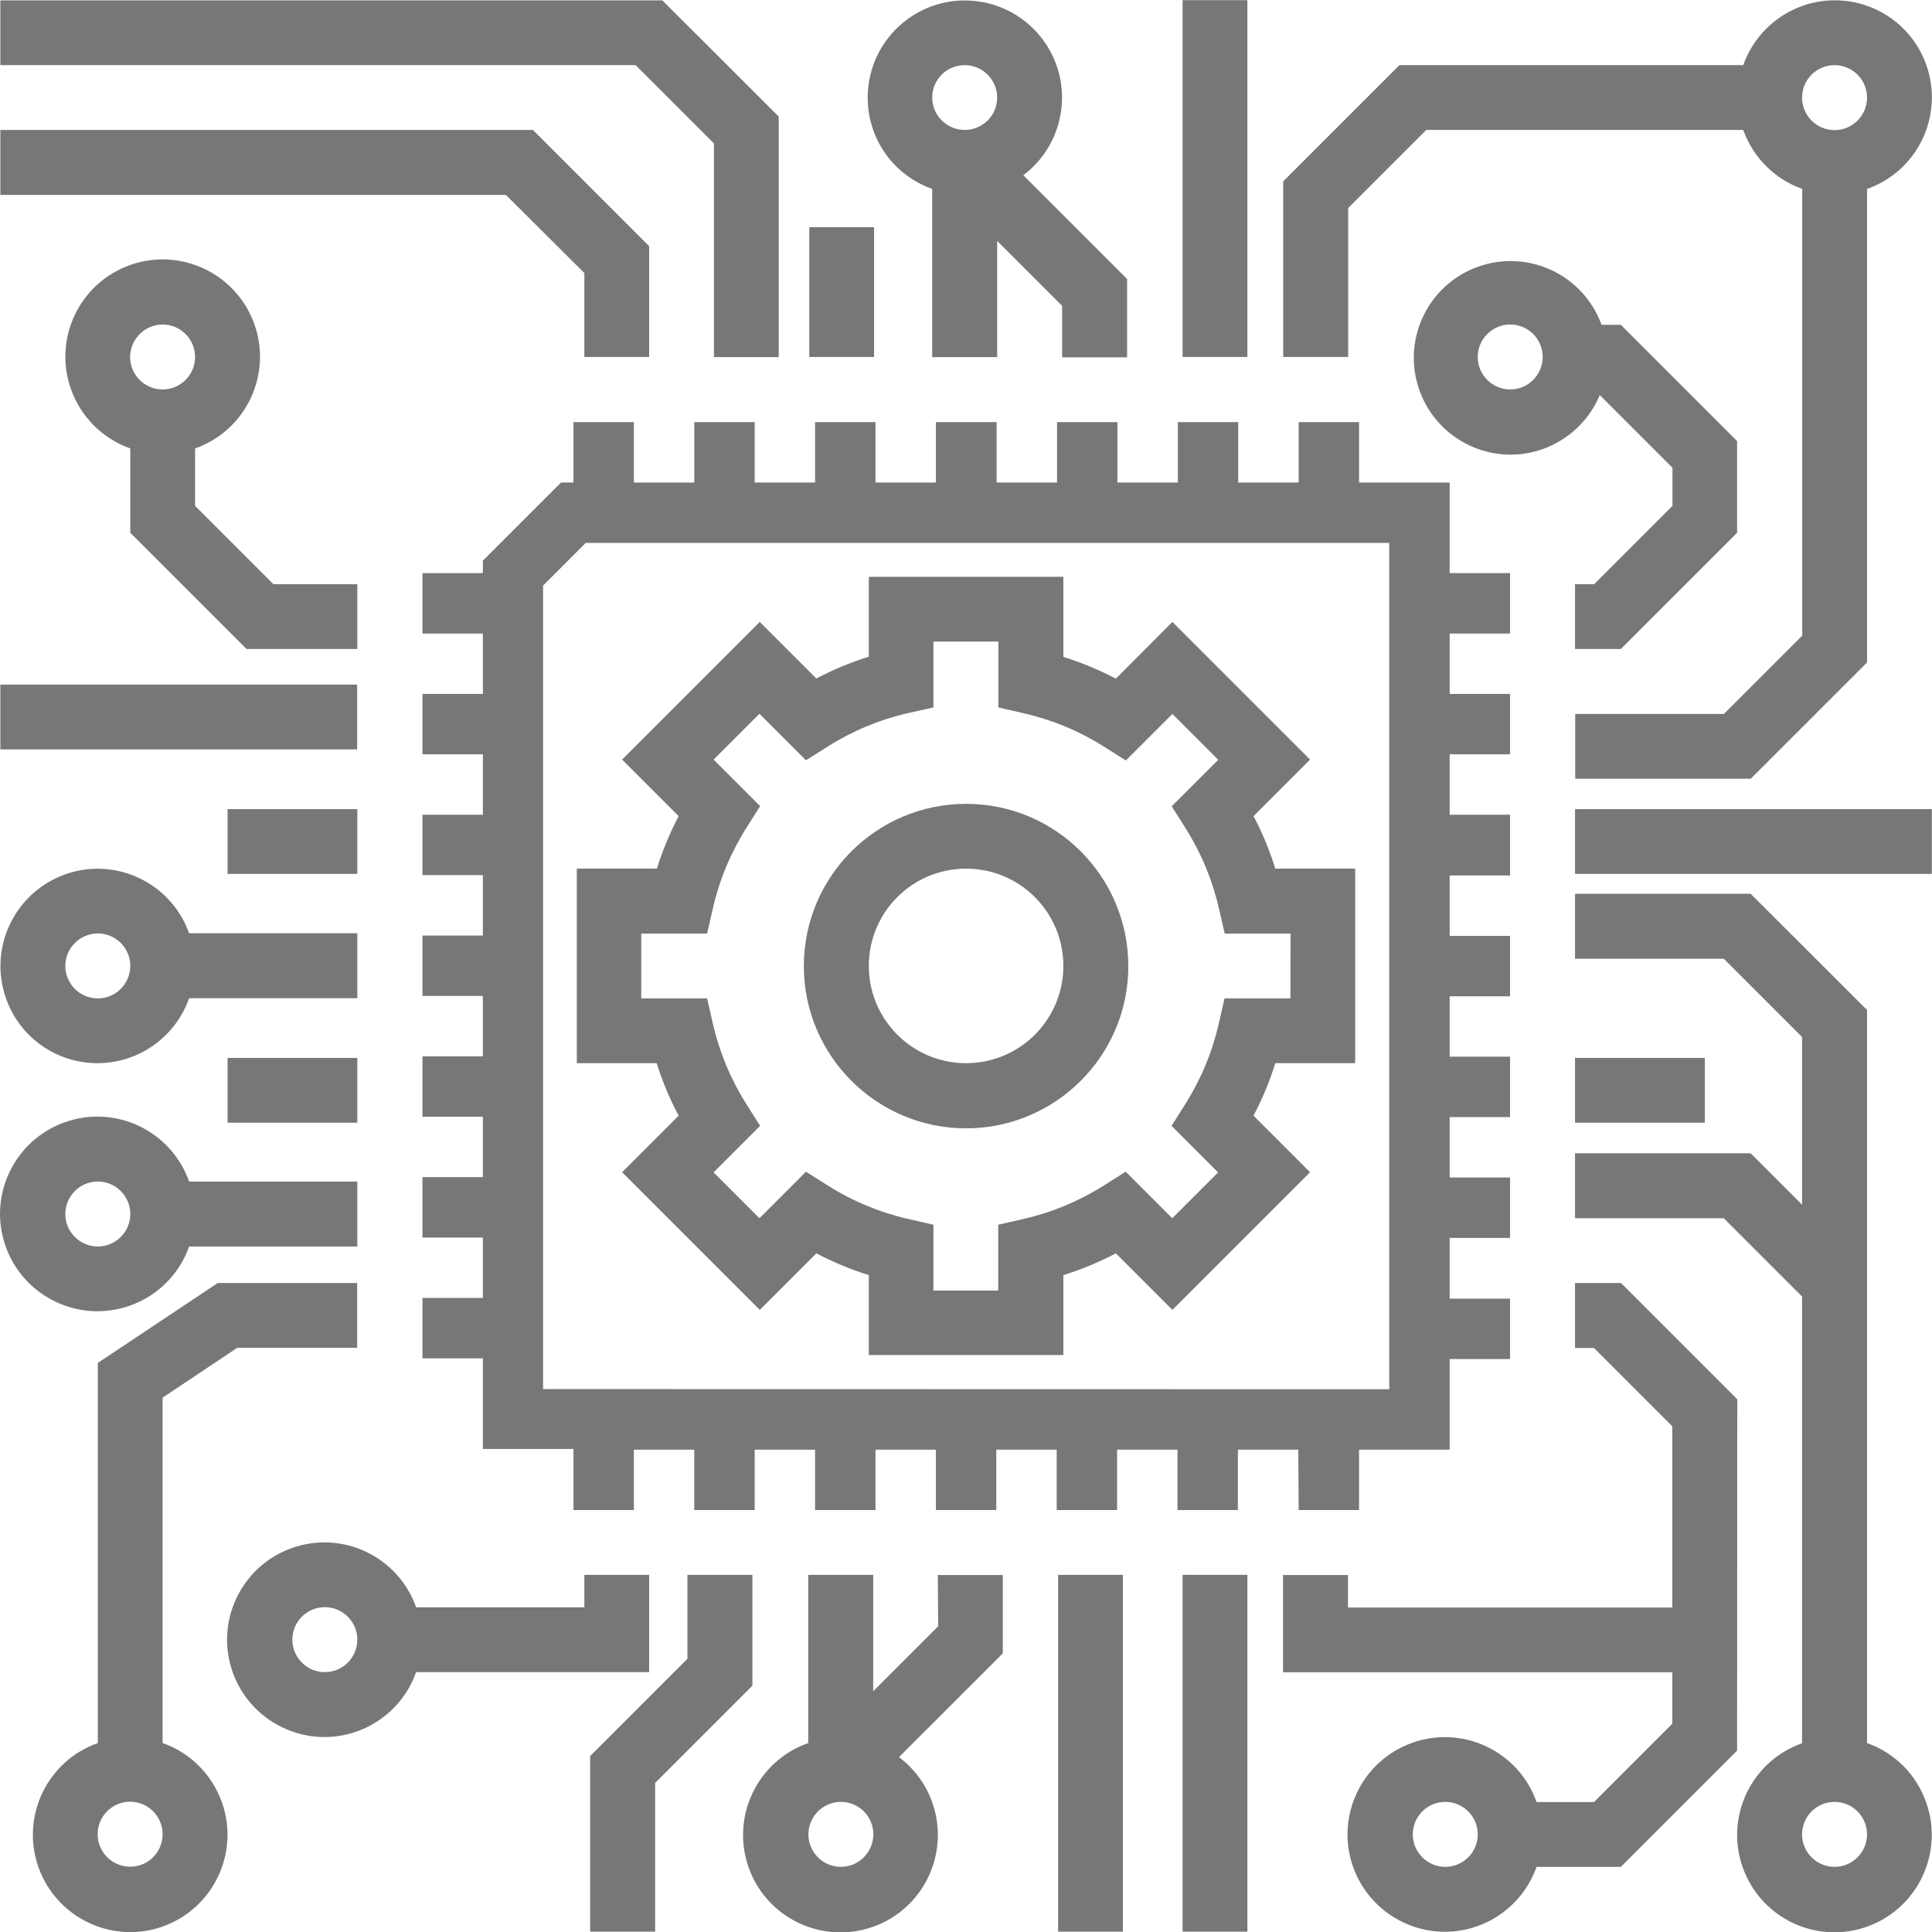 <?xml version="1.0" encoding="utf-8"?>
<!-- Generator: Adobe Illustrator 23.0.3, SVG Export Plug-In . SVG Version: 6.00 Build 0)  -->
<svg version="1.1" id="Layer_1" xmlns="http://www.w3.org/2000/svg" xmlns:xlink="http://www.w3.org/1999/xlink" x="0px" y="0px"
	 viewBox="0 0 110.03 110.05" style="enable-background:new 0 0 110.03 110.05;" xml:space="preserve">
<style type="text/css">
	.st0{fill:#777777;}
</style>
<g id="Group_262">
	<g id="Group_261">
		<path id="Path_459" class="st0" d="M9.26,99.27V79.6l4.25-2.84h6.83v-3.69H12.4l-6.83,4.55v21.65c-2.89,1.02-4.4,4.19-3.38,7.07
			s4.19,4.4,7.07,3.38s4.4-4.19,3.38-7.07C12.08,101.07,10.84,99.82,9.26,99.27L9.26,99.27z M7.41,106.31
			c-1.02,0-1.85-0.83-1.85-1.85c0-1.02,0.83-1.85,1.85-1.85s1.85,0.83,1.85,1.85l0,0C9.26,105.49,8.43,106.32,7.41,106.31
			L7.41,106.31z"/>
		<path id="Path_460" class="st0" d="M10.77,70.99h9.58v-3.7h-9.58c-1.02-2.89-4.19-4.4-7.07-3.38c-2.89,1.02-4.4,4.19-3.38,7.07
			s4.19,4.4,7.07,3.38C8.97,73.81,10.21,72.57,10.77,70.99z M3.72,69.14c0-1.02,0.83-1.85,1.85-1.85s1.85,0.83,1.85,1.85
			c0,1.02-0.83,1.85-1.85,1.85c0,0,0,0,0,0C4.55,70.99,3.72,70.16,3.72,69.14L3.72,69.14z"/>
		<path id="Path_461" class="st0" d="M5.57,60.55c2.34-0.01,4.42-1.49,5.2-3.7h9.58v-3.7h-9.58c-1.03-2.88-4.19-4.38-7.07-3.35
			C0.82,50.84-0.68,54,0.35,56.88C1.13,59.09,3.23,60.56,5.57,60.55L5.57,60.55z M5.57,53.16c1.02,0,1.85,0.83,1.85,1.85
			s-0.83,1.85-1.85,1.85s-1.85-0.83-1.85-1.85C3.72,53.99,4.55,53.17,5.57,53.16z"/>
		<rect id="Rectangle_20" x="12.96" y="60.25" class="st0" width="7.39" height="3.69"/>
		<rect id="Rectangle_21" x="12.96" y="46.08" class="st0" width="7.39" height="3.69"/>
		<rect id="Rectangle_22" x="0.02" y="38.99" class="st0" width="20.32" height="3.69"/>
		<path id="Path_462" class="st0" d="M14.04,36.96h6.31v-3.69h-4.78l-4.46-4.46v-3.27c2.89-1.02,4.4-4.19,3.38-7.07
			s-4.19-4.4-7.07-3.38c-2.89,1.02-4.4,4.19-3.38,7.07c0.56,1.58,1.8,2.82,3.38,3.38v4.8L14.04,36.96z M9.26,18.48
			c1.02,0,1.85,0.83,1.85,1.85s-0.83,1.85-1.85,1.85s-1.85-0.83-1.85-1.85C7.42,19.31,8.24,18.49,9.26,18.48z"/>
		<path id="Path_463" class="st0" d="M33.28,15.55v4.78h3.69v-6.31L30.35,7.4H0.02v3.7h28.79L33.28,15.55z"/>
		<path id="Path_464" class="st0" d="M40.66,8.17v12.17h3.69V6.64l-6.63-6.62H0.02v3.69h36.18L40.66,8.17z"/>
		<rect id="Rectangle_23" x="46.09" y="12.94" class="st0" width="3.69" height="7.39"/>
		<rect id="Rectangle_24" x="67.35" y="0.01" class="st0" width="3.69" height="20.32"/>
		<path id="Path_465" class="st0" d="M53.09,10.76v9.58h3.7v-6.62l3.7,3.7v2.93h3.7v-4.46l-5.91-5.91c2.44-1.84,2.93-5.31,1.09-7.75
			c-1.84-2.44-5.31-2.93-7.75-1.09c-2.44,1.84-2.93,5.31-1.09,7.75C51.17,9.74,52.07,10.4,53.09,10.76L53.09,10.76z M54.94,3.71
			c1.02,0,1.85,0.83,1.85,1.85S55.96,7.4,54.94,7.4s-1.85-0.83-1.85-1.85C53.09,4.53,53.92,3.71,54.94,3.71z"/>
		<path id="Path_466" class="st0" d="M76.77,11.86l4.46-4.46h18.05c0.56,1.57,1.79,2.8,3.36,3.36v25.44l-4.46,4.46h-8.47v3.69h10
			l6.62-6.62V10.76c2.88-1.01,4.39-4.17,3.38-7.05c-1.01-2.88-4.17-4.39-7.05-3.38c-1.58,0.56-2.82,1.8-3.38,3.38H79.7l-6.62,6.62
			v10h3.7V11.86z M104.48,3.71c1.02,0,1.85,0.83,1.85,1.85s-0.83,1.85-1.85,1.85c-1.02,0-1.85-0.83-1.85-1.85c0,0,0,0,0,0
			C102.63,4.53,103.46,3.71,104.48,3.71z"/>
		<path id="Path_467" class="st0" d="M91.11,22.5l4.14,4.14v2.17l-4.46,4.46H89.7v3.69h2.61l6.62-6.62v-5.22l-6.62-6.62h-1.1
			c-1.04-2.86-4.2-4.34-7.06-3.3c-2.86,1.04-4.34,4.2-3.3,7.06c1.04,2.86,4.2,4.34,7.06,3.3C89.36,25.02,90.52,23.92,91.11,22.5
			L91.11,22.5z M86.01,22.18c-1.02,0-1.85-0.83-1.85-1.85s0.83-1.85,1.85-1.85s1.85,0.83,1.85,1.85c0,0,0,0,0,0
			C87.85,21.35,87.03,22.18,86.01,22.18L86.01,22.18z"/>
		<rect id="Rectangle_25" x="89.7" y="46.08" class="st0" width="20.32" height="3.69"/>
		<path id="Path_468" class="st0" d="M106.33,99.27V57.52L99.7,50.9h-10v3.7h8.47l4.46,4.46v9.55l-2.93-2.93h-10v3.7h8.47l4.46,4.46
			v25.44c-2.89,1.02-4.4,4.19-3.38,7.07c1.02,2.89,4.19,4.4,7.07,3.38s4.4-4.19,3.38-7.07C109.15,101.07,107.91,99.83,106.33,99.27
			L106.33,99.27z M104.48,106.32c-1.02,0-1.85-0.83-1.85-1.85s0.83-1.85,1.85-1.85s1.85,0.83,1.85,1.85v0
			C106.33,105.49,105.5,106.32,104.48,106.32z"/>
		<rect id="Rectangle_26" x="89.7" y="60.25" class="st0" width="7.39" height="3.69"/>
		<path id="Path_469" class="st0" d="M98.94,79.69l-6.62-6.62H89.7v3.7h1.08l4.46,4.46v10.32H76.77v-1.85h-3.7v5.54h22.17v2.93
			l-4.46,4.46h-3.27c-1.02-2.89-4.19-4.4-7.07-3.38c-2.89,1.02-4.4,4.19-3.38,7.07s4.19,4.4,7.07,3.38c1.58-0.56,2.82-1.8,3.38-3.38
			h4.8l6.62-6.62L98.94,79.69z M82.31,106.32c-1.02,0-1.85-0.83-1.85-1.85s0.83-1.85,1.85-1.85s1.85,0.83,1.85,1.85v0
			C84.16,105.49,83.33,106.32,82.31,106.32z"/>
		<path id="Path_470" class="st0" d="M36.97,89.69h-3.69v1.85H23.7c-1.02-2.89-4.19-4.4-7.07-3.38c-2.89,1.02-4.4,4.19-3.38,7.07
			s4.19,4.4,7.07,3.38c1.58-0.56,2.82-1.8,3.38-3.38h13.27V89.69z M18.5,95.23c-1.02,0-1.85-0.83-1.85-1.85
			c0-1.02,0.83-1.85,1.85-1.85s1.85,0.83,1.85,1.85l0,0C20.34,94.41,19.52,95.23,18.5,95.23L18.5,95.23z"/>
		<rect id="Rectangle_27" x="67.35" y="89.69" class="st0" width="3.69" height="20.32"/>
		<rect id="Rectangle_28" x="60.26" y="89.69" class="st0" width="3.69" height="20.32"/>
		<path id="Path_471" class="st0" d="M53.43,92.62l-3.7,3.7v-6.63h-3.7v9.58c-2.89,1.01-4.41,4.18-3.4,7.07
			c1.01,2.89,4.18,4.41,7.07,3.4s4.41-4.18,3.4-7.07c-0.36-1.04-1.03-1.94-1.9-2.6l5.91-5.91v-4.46h-3.7L53.43,92.62z M47.89,106.32
			c-1.02,0-1.85-0.83-1.85-1.85c0-1.02,0.83-1.85,1.85-1.85s1.85,0.83,1.85,1.85l0,0C49.73,105.49,48.91,106.32,47.89,106.32
			L47.89,106.32z"/>
		<path id="Path_472" class="st0" d="M42.85,89.69h-3.7v4.78l-5.54,5.54v10h3.7v-8.47L42.85,96L42.85,89.69z"/>
		<path id="Path_473" class="st0" d="M73.96,86h3.44v-3.44h5.16v-5.16h3.44v-3.44h-3.44V70.5h3.44v-3.44h-3.44v-3.44h3.44v-3.44
			h-3.44v-3.44h3.44v-3.44h-3.44v-3.44h3.44V46.4h-3.44v-3.44h3.44v-3.44h-3.44v-3.44h3.44v-3.44h-3.44v-5.16H77.4v-3.44h-3.44v3.44
			h-3.44v-3.44h-3.44v3.44h-3.44v-3.44h-3.44v3.44h-3.44v-3.44H53.3v3.44h-3.44v-3.44h-3.44v3.44h-3.44v-3.44h-3.44v3.44h-3.44
			v-3.44h-3.44v3.44h-0.71l-4.45,4.45v0.71h-3.44v3.44h3.44v3.44h-3.44v3.44h3.44v3.44h-3.44v3.44h3.44v3.44h-3.44v3.44h3.44v3.44
			h-3.44v3.44h3.44v3.44h-3.44v3.44h3.44v3.44h-3.44v3.44h3.44v5.16h5.16V86h3.44v-3.44h3.44V86h3.44v-3.44h3.44V86h3.44v-3.44h3.44
			V86h3.44v-3.44h3.44V86h3.44v-3.44h3.44V86h3.44v-3.44h3.44L73.96,86z M30.93,79.11V33.35l2.43-2.43h45.76v48.2L30.93,79.11z"/>
		<path id="Path_474" class="st0" d="M71.39,46.48l3.22-3.22l-7.84-7.84l-3.22,3.23c-0.96-0.5-1.96-0.92-2.99-1.24v-4.56H49.48v4.55
			c-1.03,0.32-2.03,0.74-2.99,1.24l-3.22-3.22l-7.84,7.84l3.22,3.22c-0.5,0.96-0.92,1.96-1.24,2.99h-4.56v11.08h4.55
			c0.32,1.03,0.74,2.03,1.25,2.99l-3.22,3.22l7.84,7.84l3.22-3.22c0.96,0.5,1.96,0.92,2.99,1.24v4.55h11.08v-4.55
			c1.03-0.32,2.03-0.74,2.99-1.24l3.22,3.22l7.84-7.84l-3.22-3.22c0.5-0.96,0.92-1.96,1.24-2.99h4.55V49.47h-4.55
			C72.31,48.44,71.9,47.44,71.39,46.48z M73.49,56.86h-3.75l-0.33,1.44c-0.37,1.62-1.01,3.16-1.9,4.57l-0.79,1.25l2.65,2.65
			l-2.61,2.61l-2.65-2.65l-1.25,0.79c-1.41,0.89-2.95,1.53-4.57,1.9l-1.44,0.33v3.75h-3.69v-3.75l-1.44-0.33
			c-1.62-0.37-3.16-1.01-4.57-1.9l-1.25-0.79l-2.65,2.65l-2.61-2.61l2.65-2.65l-0.79-1.25c-0.89-1.41-1.53-2.95-1.9-4.57l-0.33-1.44
			h-3.75v-3.69h3.75l0.33-1.44c0.37-1.62,1.01-3.16,1.9-4.57l0.79-1.25l-2.65-2.65l2.61-2.61l2.65,2.65l1.25-0.79
			c1.41-0.89,2.95-1.53,4.57-1.9l1.44-0.32v-3.75h3.7v3.75l1.44,0.33c1.62,0.37,3.16,1.01,4.57,1.9l1.25,0.79l2.65-2.65l2.61,2.61
			l-2.65,2.65l0.79,1.25c0.89,1.41,1.53,2.95,1.9,4.57l0.33,1.43h3.75L73.49,56.86z"/>
		<path id="Path_475" class="st0" d="M55.02,45.78c-5.1,0-9.24,4.14-9.24,9.24s4.14,9.24,9.24,9.24s9.24-4.14,9.24-9.24v0
			C64.25,49.91,60.12,45.78,55.02,45.78z M55.02,60.55c-3.06,0-5.54-2.48-5.54-5.54s2.48-5.54,5.54-5.54s5.54,2.48,5.54,5.54l0,0
			C60.56,58.07,58.08,60.55,55.02,60.55z"/>
	</g>
</g>
</svg>
